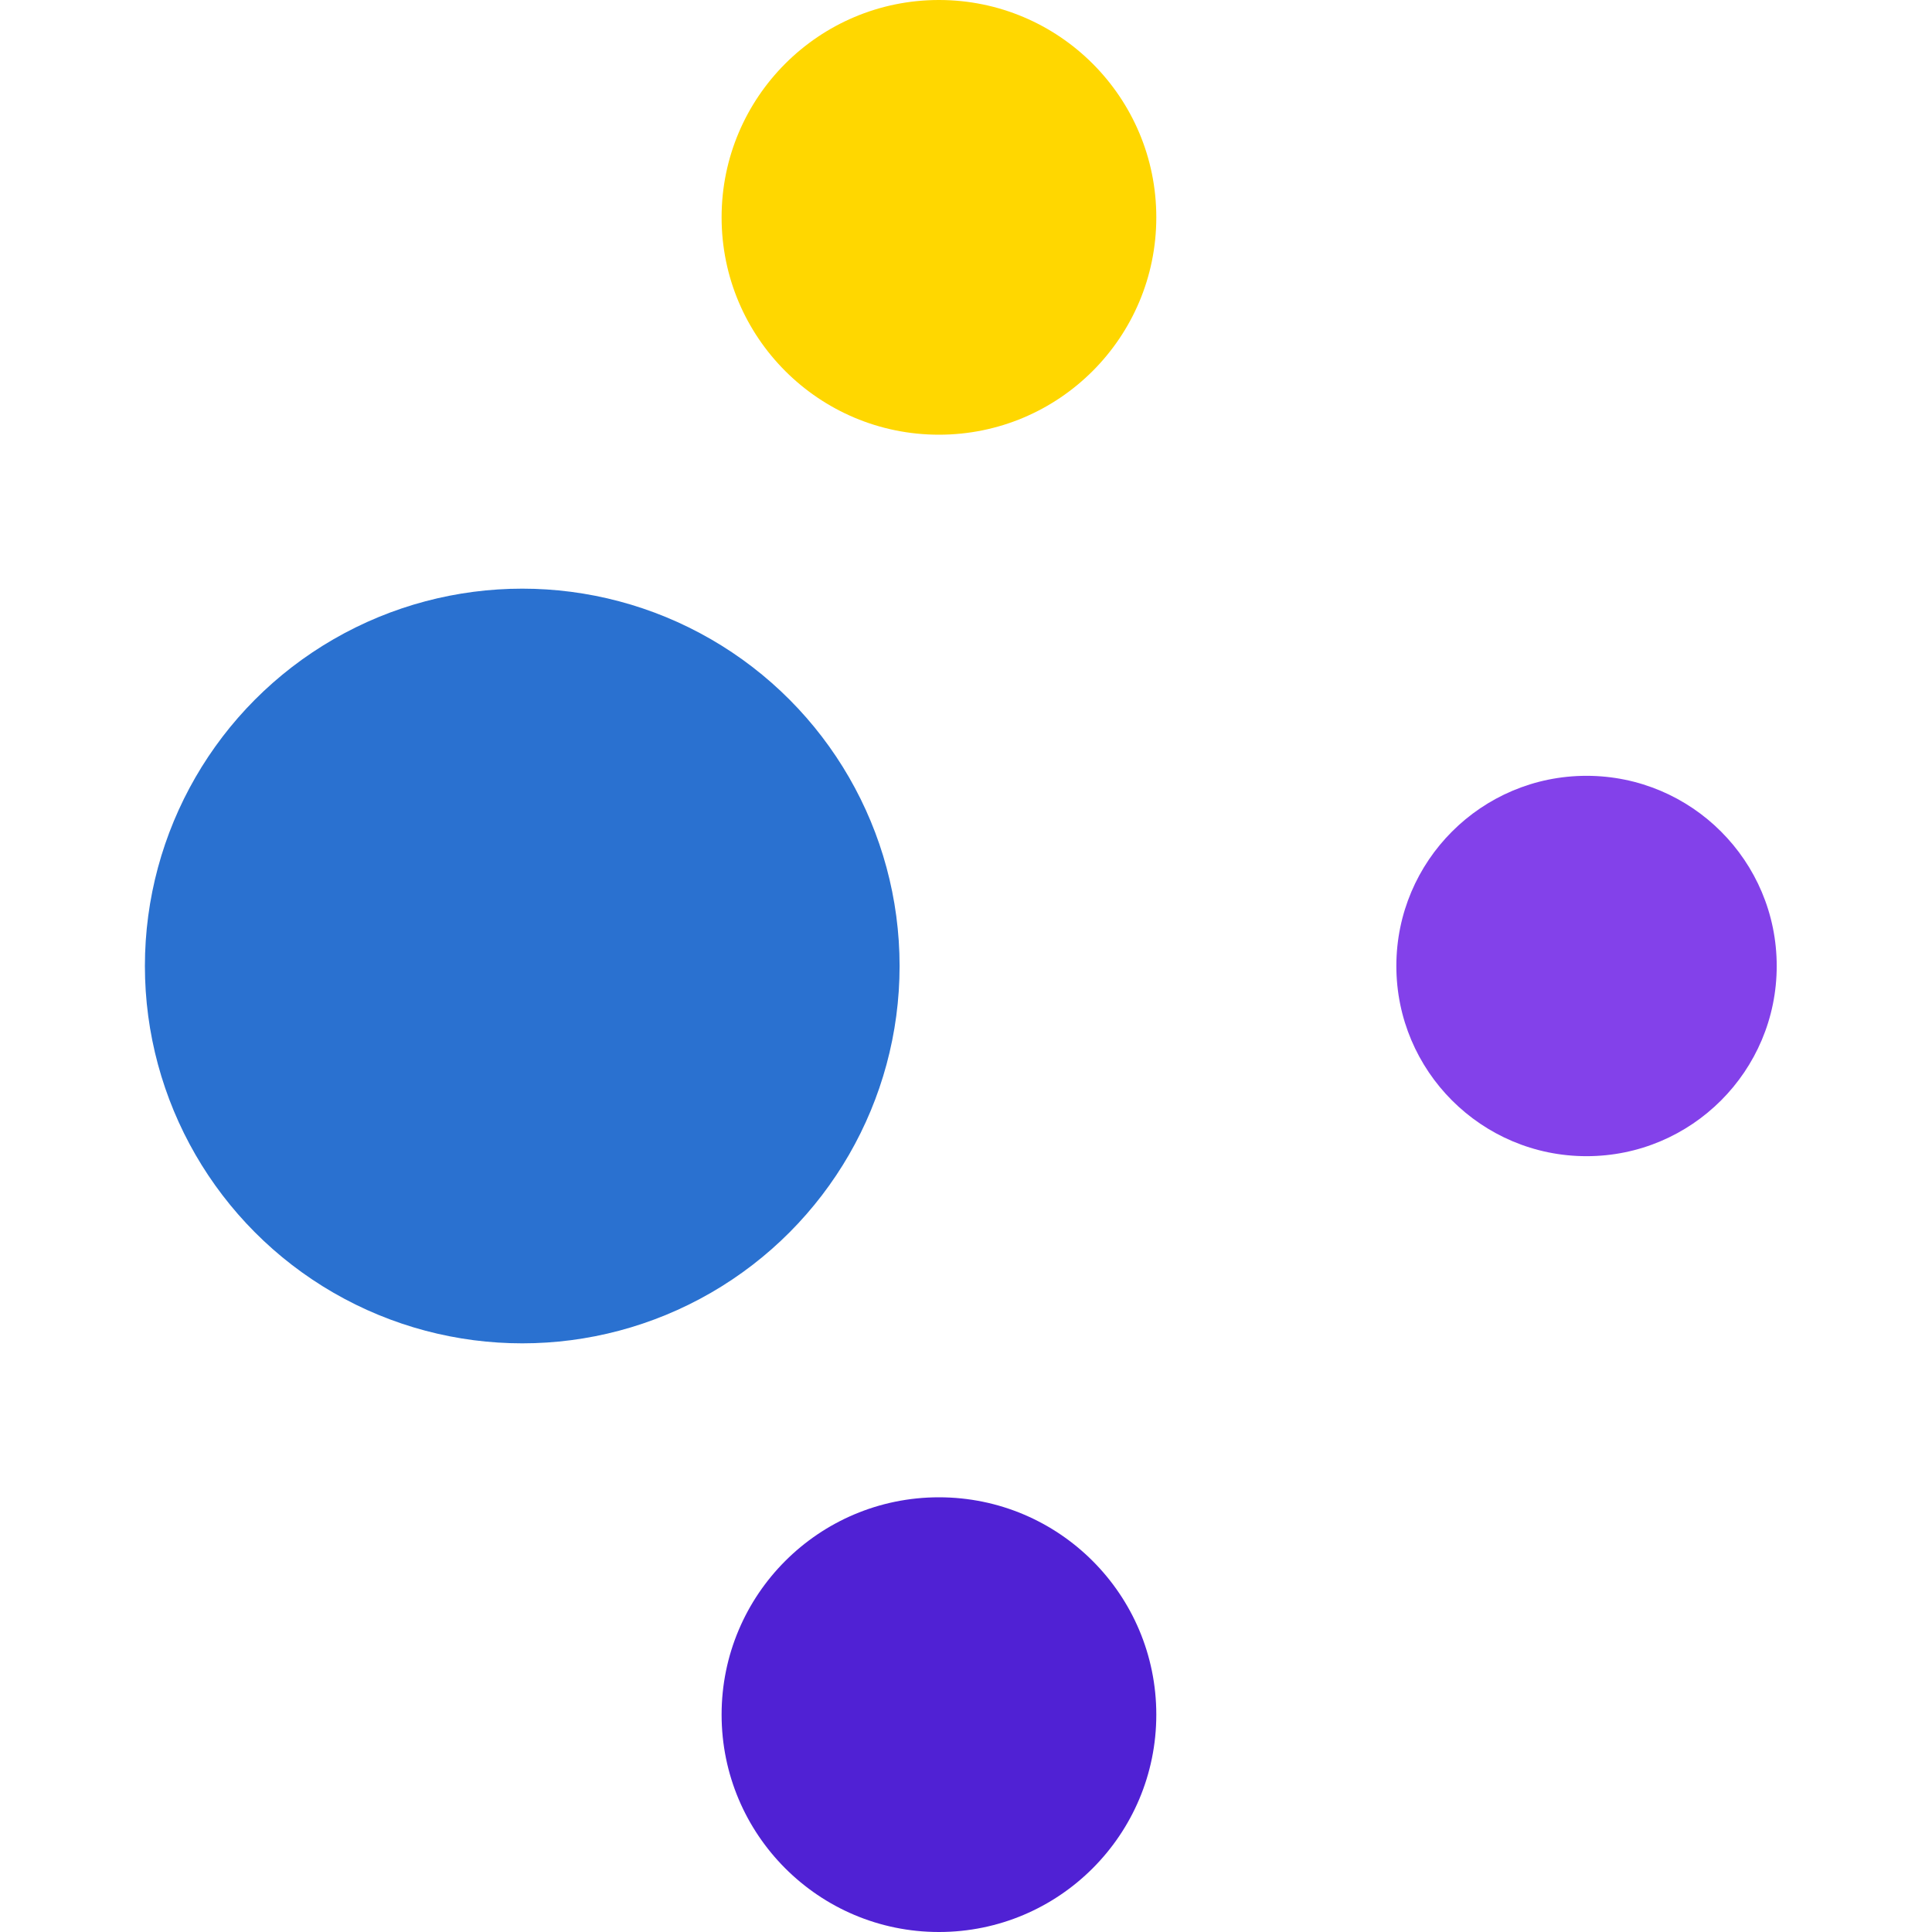 <?xml version="1.0" encoding="UTF-8"?>
<svg width="32" height="32" version="1.1" viewBox="0 0 32 32" xmlns="http://www.w3.org/2000/svg">
  <g stroke-width="0">
    <circle fill="#2a71d0" cx="8.65" cy="16" r="6.25"/>
    <circle fill="#ffd700" cx="15.552" cy="3.6" r="3.6"/>
    <circle fill="#8341ea" cx="26.278" cy="16" r="3.15"/>
    <circle fill="#5021d4" cx="15.552" cy="28.4" r="3.6"/>
  </g>
</svg>
